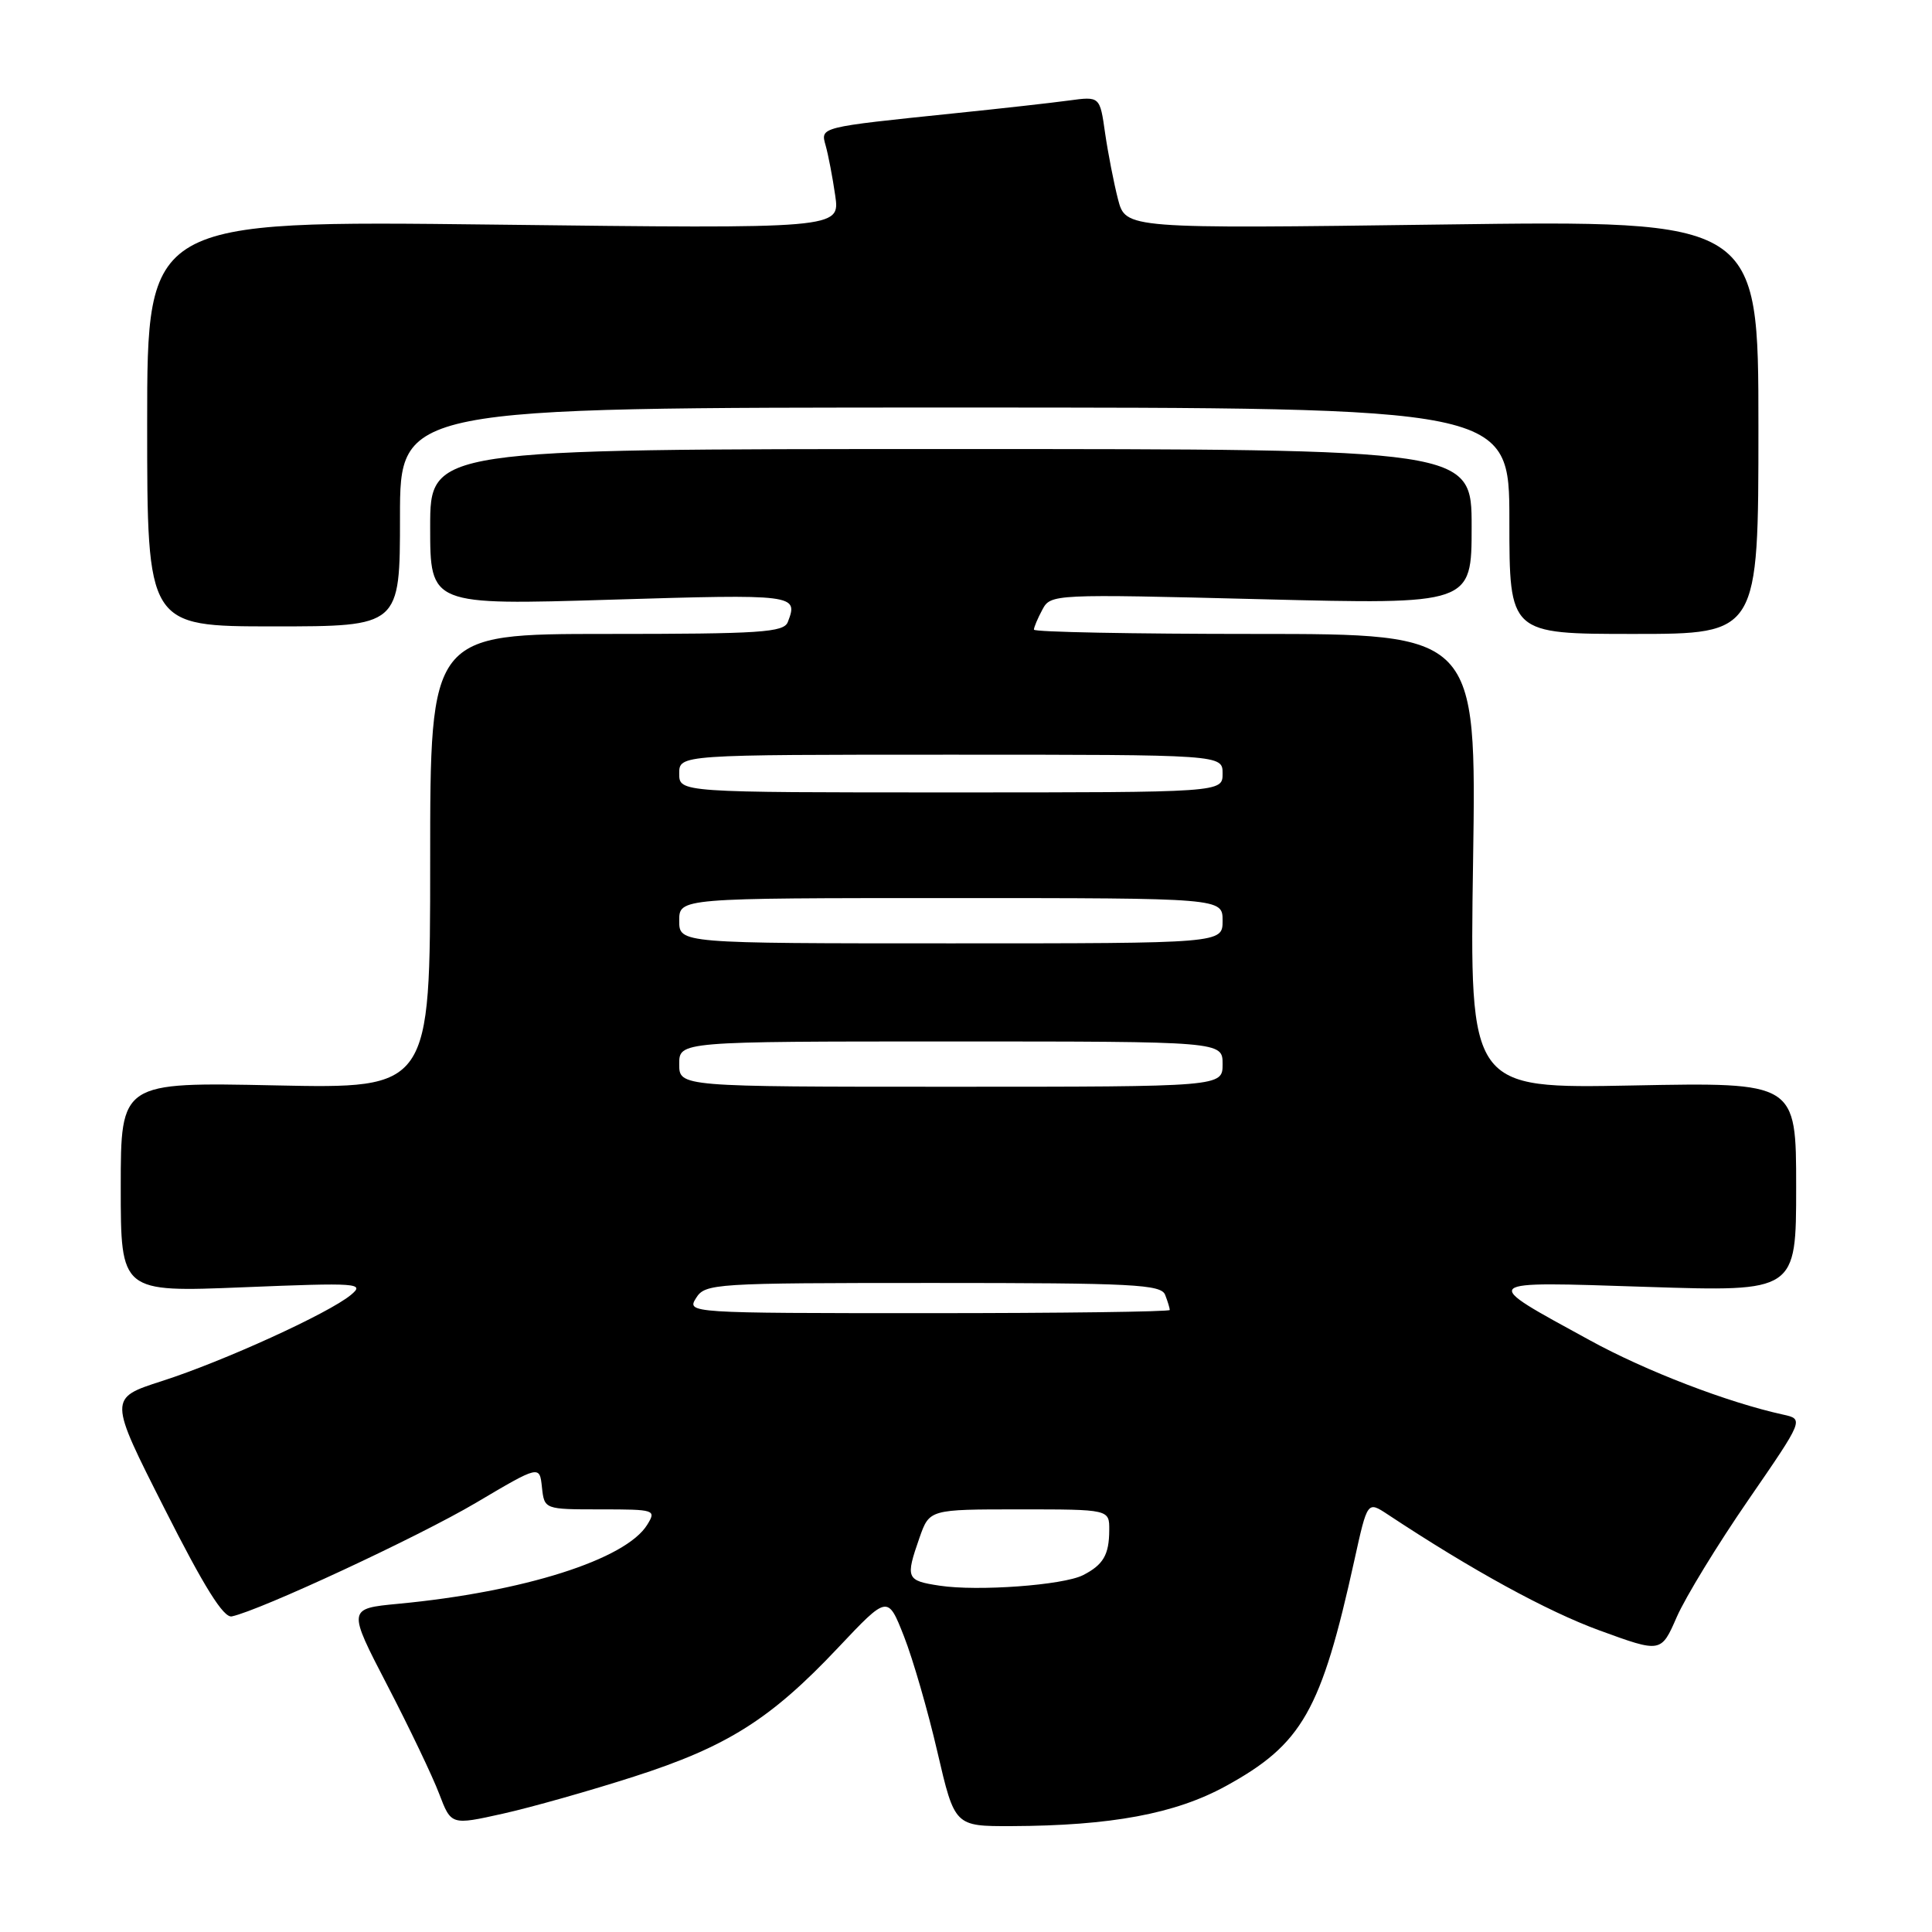 <?xml version="1.0" encoding="UTF-8" standalone="no"?>
<!DOCTYPE svg PUBLIC "-//W3C//DTD SVG 1.1//EN" "http://www.w3.org/Graphics/SVG/1.1/DTD/svg11.dtd" >
<svg xmlns="http://www.w3.org/2000/svg" xmlns:xlink="http://www.w3.org/1999/xlink" version="1.1" viewBox="0 0 256 256">
 <g >
 <path fill="currentColor"
d=" M 84.00 235.41 C 96.34 231.45 102.13 227.80 111.06 218.32 C 117.63 211.36 117.63 211.36 119.78 216.82 C 120.96 219.82 122.96 226.72 124.21 232.14 C 126.50 241.99 126.50 241.99 134.00 241.97 C 147.22 241.92 155.71 240.34 162.40 236.68 C 172.56 231.11 175.06 226.73 179.47 206.70 C 181.19 198.90 181.19 198.90 183.85 200.65 C 195.05 208.06 204.99 213.50 211.94 216.04 C 220.10 219.02 220.10 219.02 222.18 214.26 C 223.33 211.64 227.58 204.67 231.65 198.77 C 239.03 188.05 239.03 188.05 236.26 187.44 C 228.92 185.83 218.09 181.67 210.69 177.61 C 195.95 169.55 195.69 169.79 218.25 170.52 C 238.00 171.16 238.00 171.16 238.00 157.28 C 238.00 143.41 238.00 143.41 216.37 143.83 C 194.73 144.25 194.73 144.25 195.19 114.13 C 195.64 84.00 195.64 84.00 166.32 84.00 C 150.19 84.00 137.00 83.75 137.00 83.43 C 137.00 83.12 137.50 81.93 138.12 80.78 C 139.22 78.72 139.52 78.70 167.12 79.40 C 195.00 80.10 195.00 80.10 195.00 69.80 C 195.00 59.50 195.00 59.50 126.00 59.50 C 57.00 59.50 57.00 59.50 57.00 69.84 C 57.00 80.19 57.00 80.19 81.00 79.46 C 105.45 78.72 105.80 78.76 104.39 82.42 C 103.86 83.80 100.80 84.00 80.39 84.00 C 57.00 84.00 57.00 84.00 57.00 114.13 C 57.00 144.25 57.00 144.25 36.50 143.82 C 16.00 143.39 16.00 143.39 16.00 157.31 C 16.00 171.23 16.00 171.23 32.25 170.57 C 47.49 169.95 48.38 170.02 46.50 171.58 C 43.58 174.01 29.59 180.39 21.45 183.00 C 14.39 185.27 14.39 185.27 21.79 199.88 C 27.04 210.27 29.62 214.41 30.72 214.18 C 34.49 213.38 55.44 203.64 63.08 199.12 C 71.50 194.14 71.50 194.14 71.81 197.07 C 72.13 200.00 72.13 200.00 79.57 200.00 C 86.81 200.00 86.98 200.06 85.76 202.04 C 82.92 206.64 69.38 210.94 52.78 212.51 C 46.05 213.15 46.05 213.15 51.33 223.33 C 54.23 228.92 57.32 235.38 58.19 237.68 C 59.78 241.85 59.78 241.85 66.64 240.32 C 70.41 239.48 78.22 237.27 84.00 235.41 Z  M 233.00 56.59 C 233.00 29.19 233.00 29.19 191.08 29.75 C 149.16 30.31 149.16 30.31 148.14 26.40 C 147.59 24.26 146.82 20.31 146.43 17.63 C 145.74 12.76 145.74 12.76 141.62 13.32 C 139.35 13.63 132.55 14.39 126.50 15.01 C 108.44 16.88 108.71 16.81 109.41 19.31 C 109.75 20.52 110.32 23.48 110.67 25.90 C 111.31 30.31 111.31 30.31 65.41 29.76 C 19.50 29.22 19.50 29.22 19.50 56.11 C 19.50 83.00 19.50 83.00 36.25 83.00 C 53.00 83.00 53.00 83.00 53.00 68.50 C 53.00 54.00 53.00 54.00 126.50 54.00 C 200.00 54.00 200.00 54.00 200.00 69.00 C 200.00 84.00 200.00 84.00 216.50 84.00 C 233.00 84.00 233.00 84.00 233.00 56.59 Z  M 124.50 210.11 C 120.08 209.44 119.96 209.14 121.84 203.75 C 123.16 200.00 123.16 200.00 135.08 200.00 C 147.00 200.00 147.00 200.00 146.98 202.75 C 146.97 206.02 146.19 207.35 143.50 208.72 C 140.87 210.05 129.56 210.88 124.50 210.11 Z  M 92.23 172.00 C 93.44 170.07 94.56 170.00 123.63 170.00 C 150.21 170.00 153.86 170.19 154.39 171.58 C 154.73 172.45 155.00 173.35 155.00 173.58 C 155.00 173.81 140.60 174.00 122.99 174.00 C 91.23 174.00 90.99 173.98 92.23 172.00 Z  M 90.00 141.00 C 90.00 138.00 90.00 138.00 126.00 138.00 C 162.00 138.00 162.00 138.00 162.00 141.00 C 162.00 144.00 162.00 144.00 126.00 144.00 C 90.00 144.00 90.00 144.00 90.00 141.00 Z  M 90.00 122.00 C 90.00 119.00 90.00 119.00 126.00 119.00 C 162.00 119.00 162.00 119.00 162.00 122.00 C 162.00 125.00 162.00 125.00 126.00 125.00 C 90.00 125.00 90.00 125.00 90.00 122.00 Z  M 90.00 102.50 C 90.00 100.00 90.00 100.00 126.00 100.00 C 162.00 100.00 162.00 100.00 162.00 102.50 C 162.00 105.00 162.00 105.00 126.00 105.00 C 90.00 105.00 90.00 105.00 90.00 102.50 Z "/>
</g>
</svg>